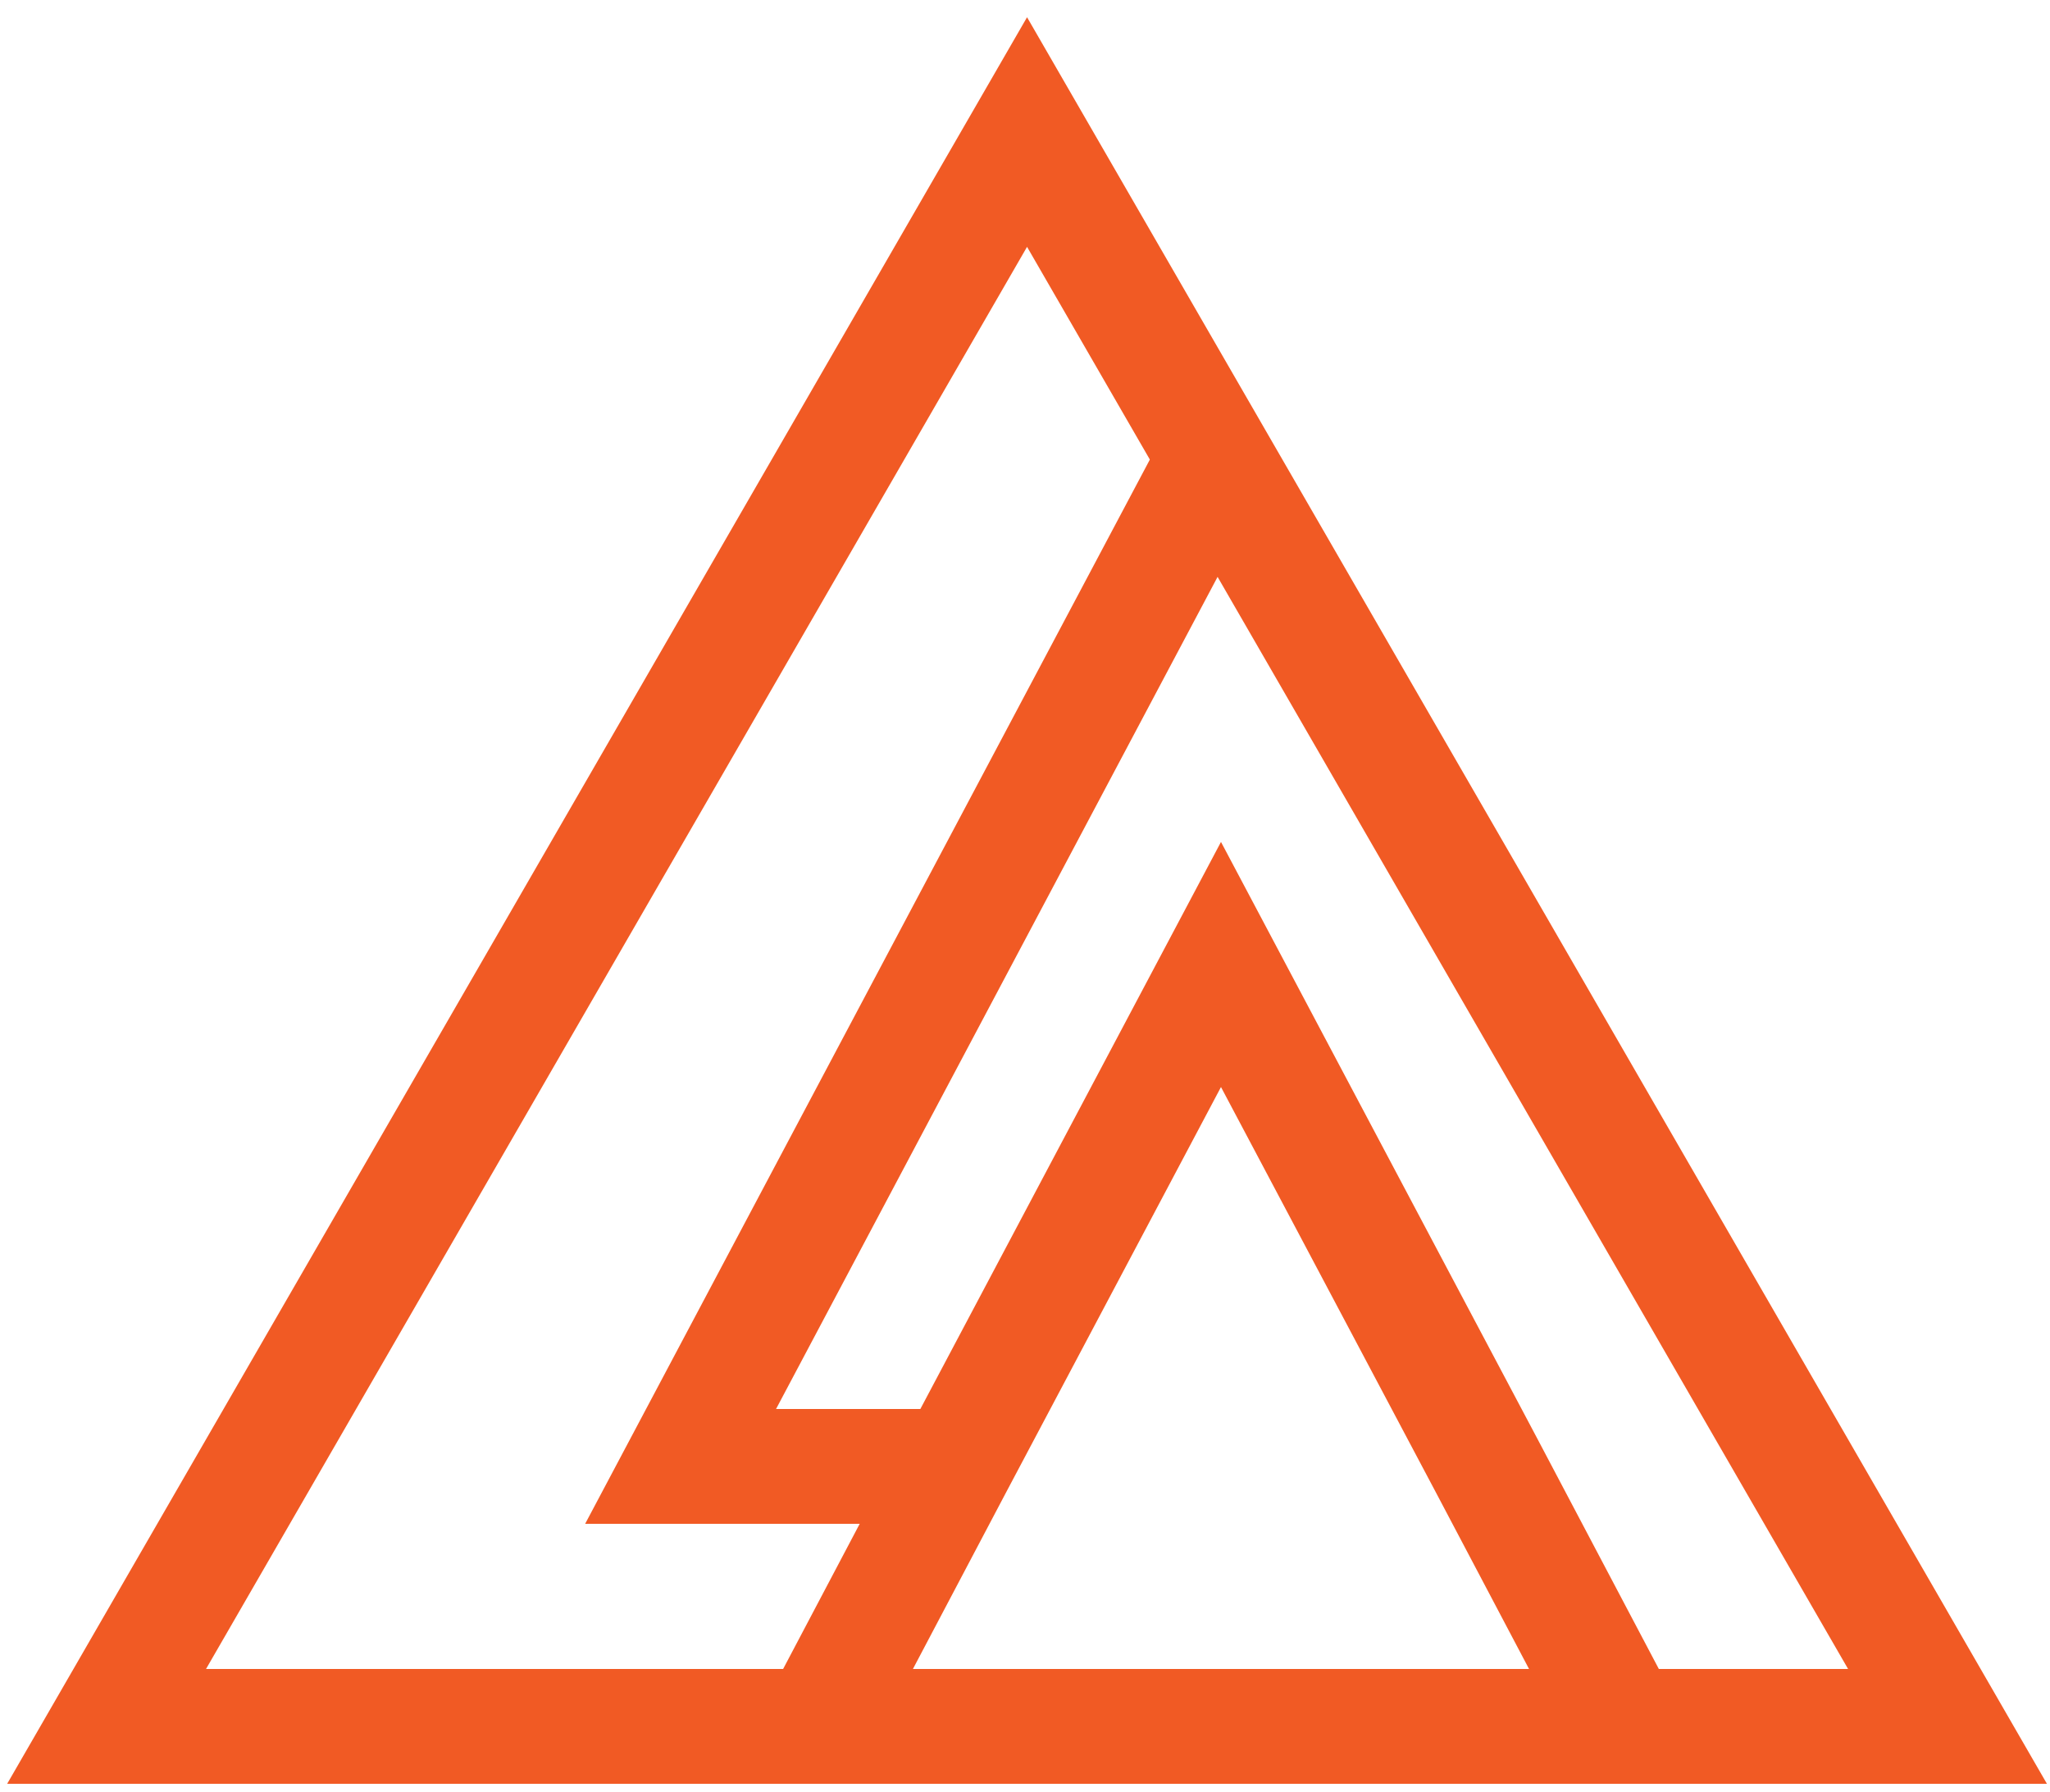 <?xml version="1.0" encoding="utf-8"?>
<!-- Generator: Adobe Illustrator 22.1.0, SVG Export Plug-In . SVG Version: 6.00 Build 0)  -->
<svg version="1.1" id="Layer_1" xmlns="http://www.w3.org/2000/svg" xmlns:xlink="http://www.w3.org/1999/xlink" x="0px" y="0px"
	 viewBox="0 0 500 437" style="enable-background:new 0 0 500 437;" xml:space="preserve">
<rect x="0" y="0" width="500" height="437" fill="#333333" stroke="none"/>
<style type="text/css">
	.st0{fill:#FFFFFF;stroke:#FFFFFF;stroke-miterlimit:10;}
	.st1{fill:none;stroke:#F15A24;stroke-width:28;stroke-miterlimit:10;}
</style>
<rect x="-14.5" y="-77.5" class="st0" width="530" height="530"/>
<g>
	<polygon class="st1" points="250.5,32.2 26,421 475,421 	"/>
	<polyline class="st1" points="232.9,357.6 166,357.6 296.5,111.7 	"/>
	<polyline class="st1" points="396.1,420.9 362.7,357.6 297.8,235.2 232.9,357.6 199.5,420.9 	"/>
</g>
</svg>
